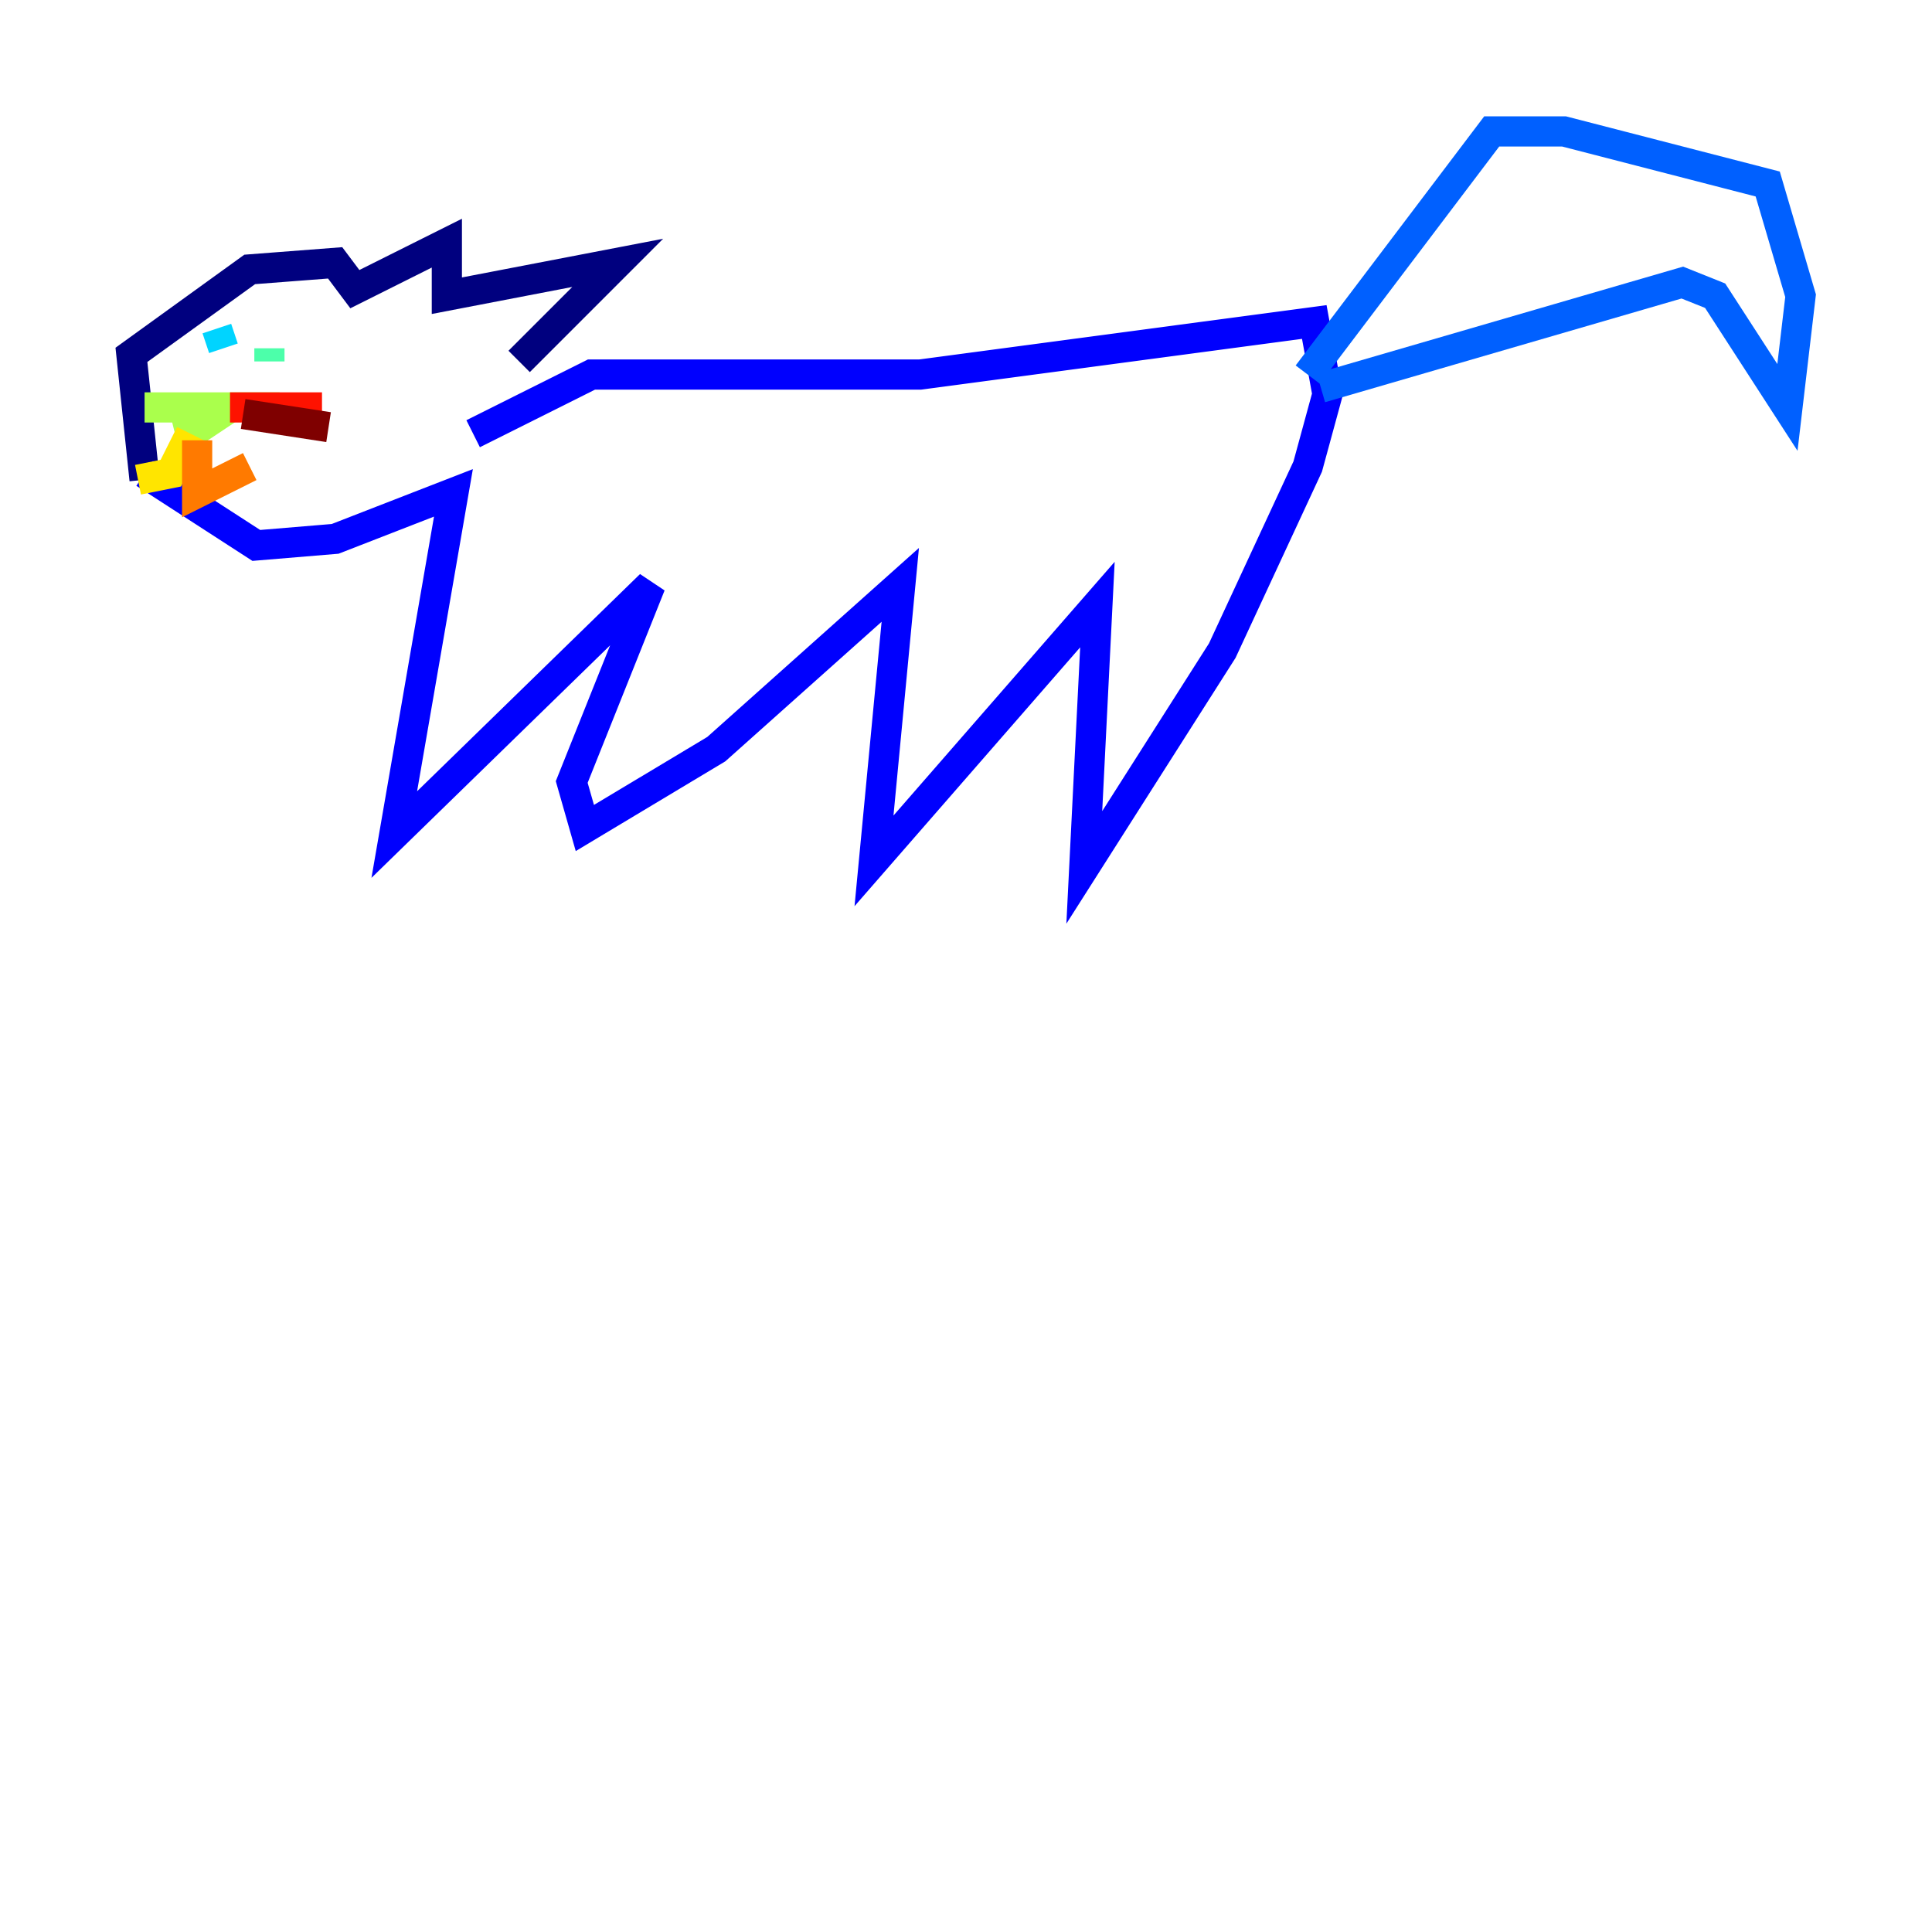 <?xml version="1.0" encoding="utf-8" ?>
<svg baseProfile="tiny" height="128" version="1.2" viewBox="0,0,128,128" width="128" xmlns="http://www.w3.org/2000/svg" xmlns:ev="http://www.w3.org/2001/xml-events" xmlns:xlink="http://www.w3.org/1999/xlink"><defs /><polyline fill="none" points="9.578,31.782 8.707,23.51 16.544,17.85 22.204,17.415 23.51,19.157 29.605,16.109 29.605,19.592 40.925,17.415 34.395,23.946" stroke="#00007f" stroke-width="2" /><polyline fill="none" points="9.578,31.347 16.98,36.136 22.204,35.701 30.041,32.653 26.122,55.292 43.102,38.748 37.878,51.809 38.748,54.857 47.456,49.633 59.646,38.748 57.905,57.034 72.707,40.054 71.837,57.469 80.98,43.102 86.639,30.912 87.946,26.122 87.075,21.333 60.952,24.816 39.184,24.816 31.347,28.735" stroke="#0000fe" stroke-width="2" /><polyline fill="none" points="86.639,24.816 98.83,8.707 103.619,8.707 117.116,12.191 119.293,19.592 118.422,26.993 113.633,19.592 111.456,18.721 87.51,25.687" stroke="#0060ff" stroke-width="2" /><polyline fill="none" points="14.367,21.769 14.803,23.075" stroke="#00d4ff" stroke-width="2" /><polyline fill="none" points="17.85,23.075 17.85,23.946" stroke="#4cffaa" stroke-width="2" /><polyline fill="none" points="12.191,26.993 12.626,28.735 15.238,26.993 9.578,26.993" stroke="#aaff4c" stroke-width="2" /><polyline fill="none" points="12.626,28.735 11.32,31.347 9.143,31.782" stroke="#ffe500" stroke-width="2" /><polyline fill="none" points="13.061,29.17 13.061,32.653 16.544,30.912" stroke="#ff7a00" stroke-width="2" /><polyline fill="none" points="15.238,26.993 21.333,26.993" stroke="#fe1200" stroke-width="2" /><polyline fill="none" points="16.109,27.429 21.769,28.299" stroke="#7f0000" stroke-width="2" /></svg>